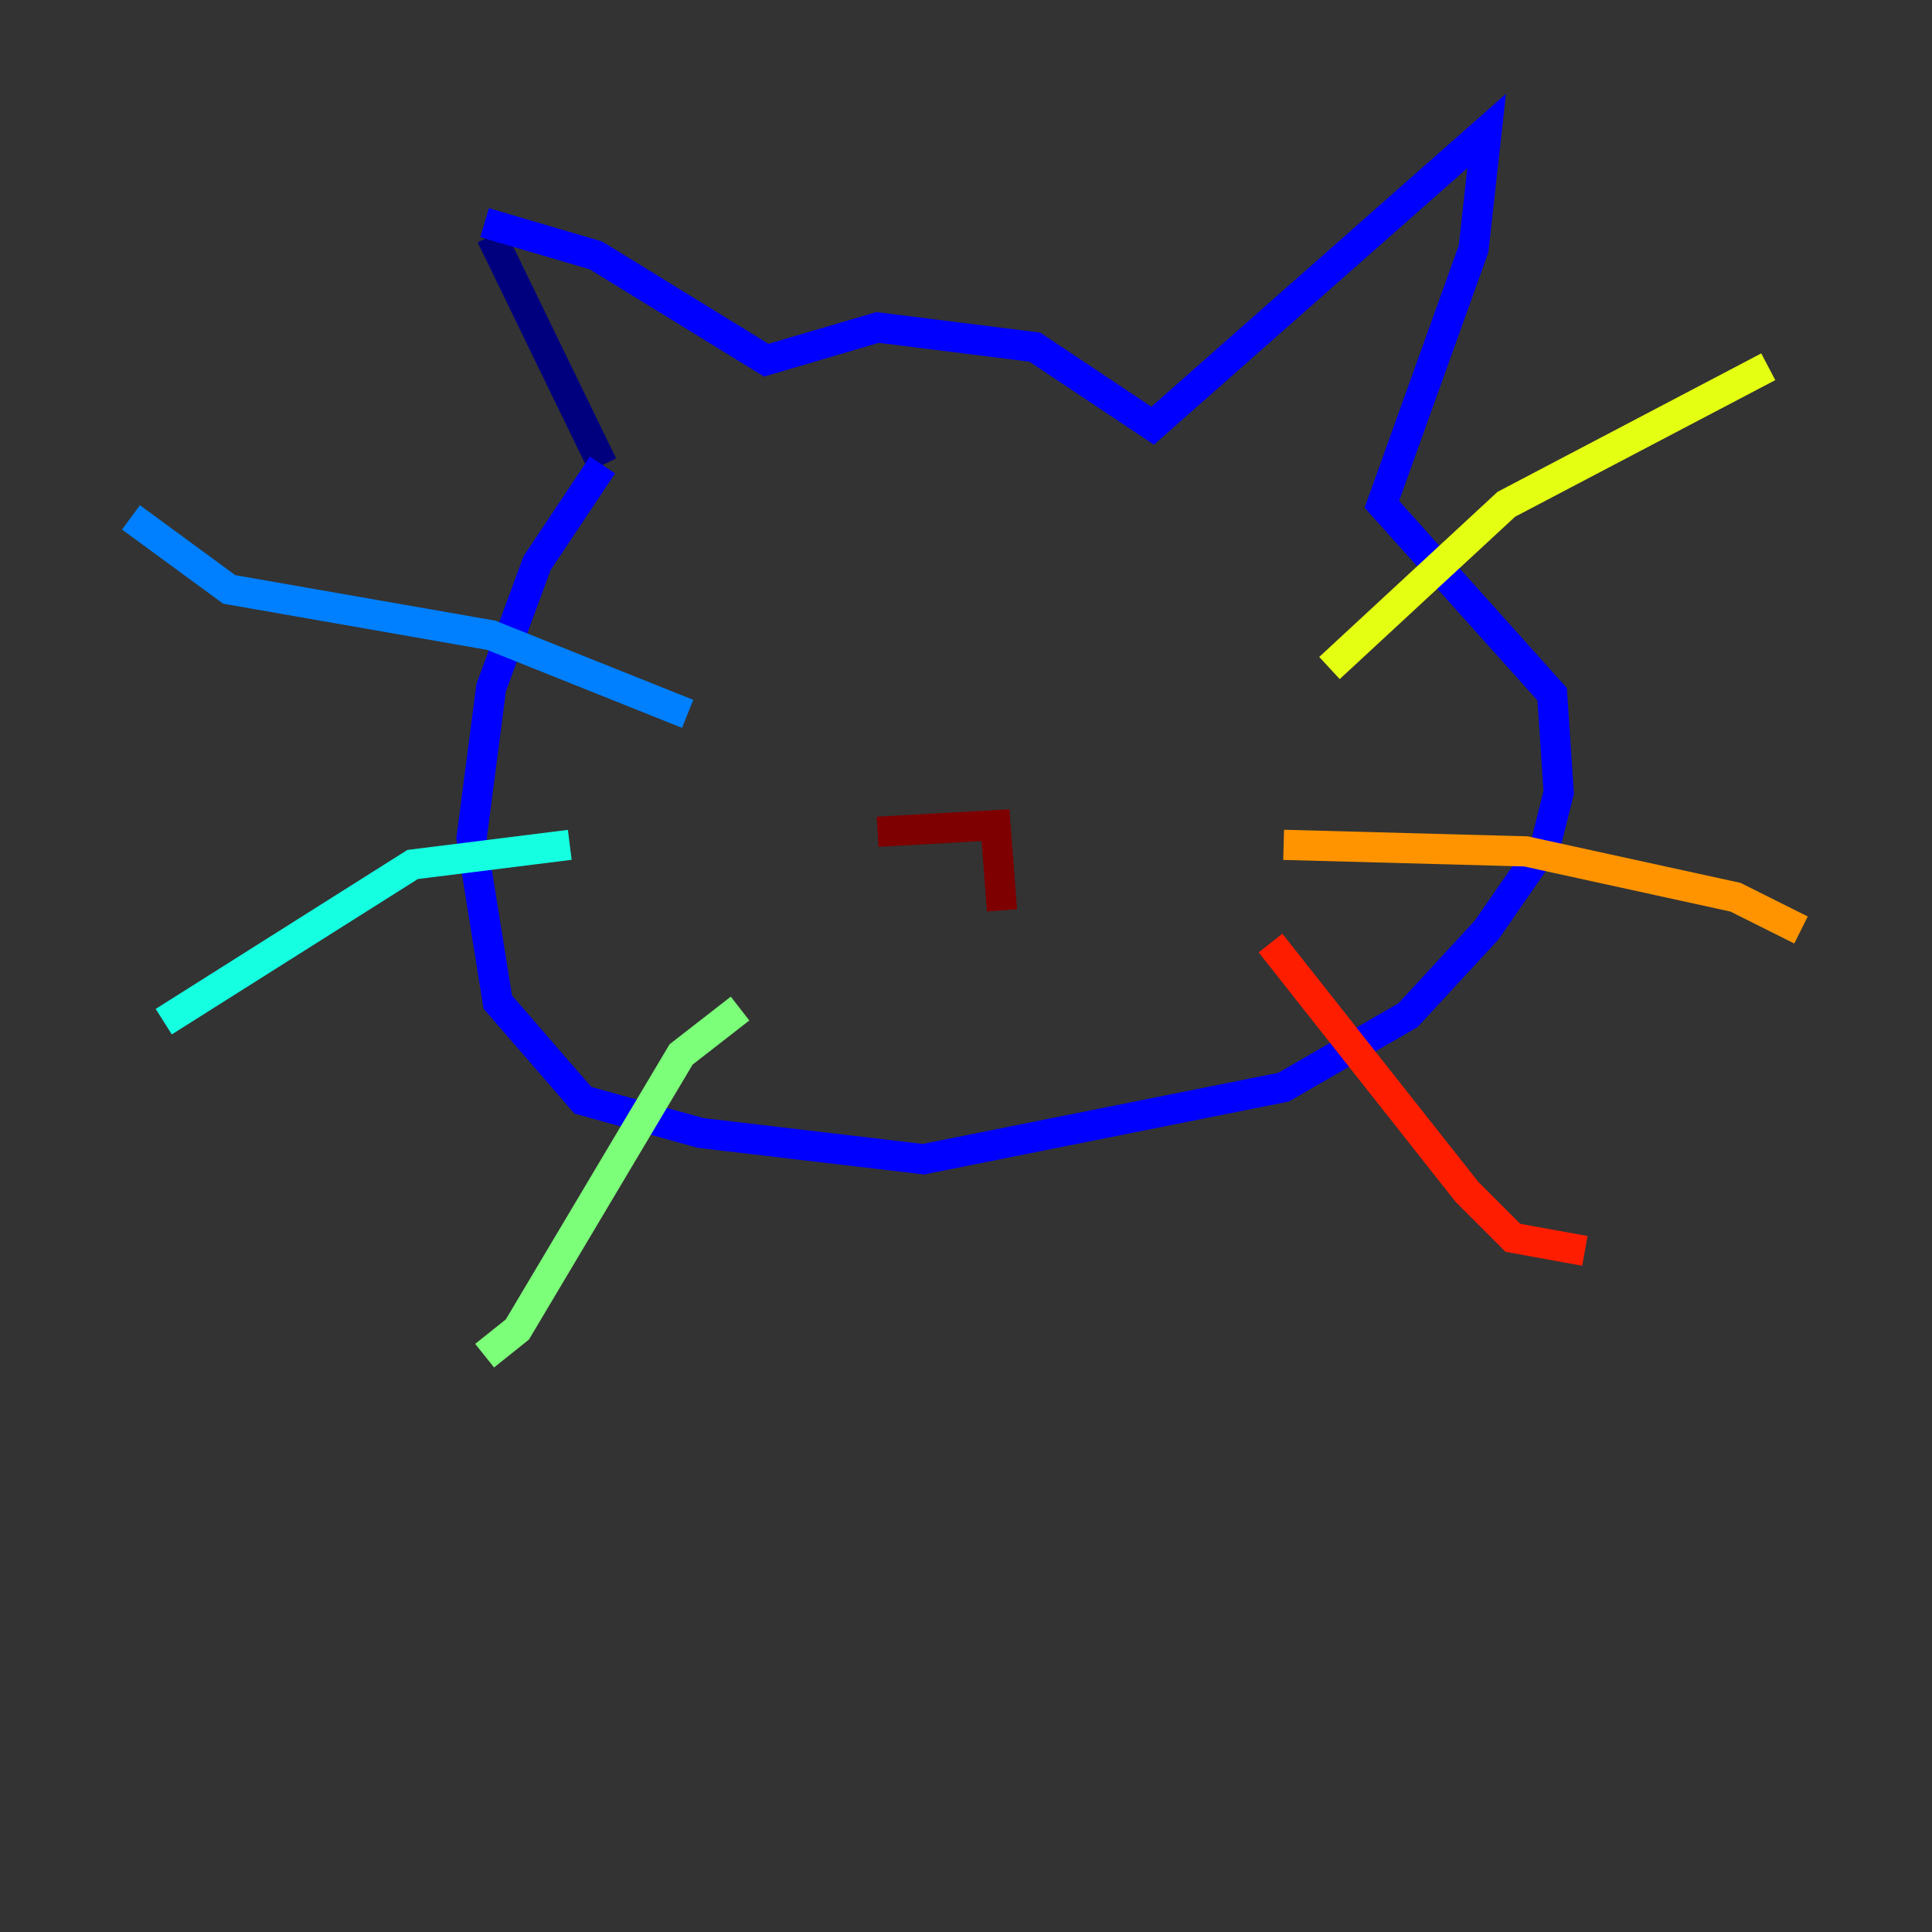 <?xml version="1.0" encoding="utf-8" ?>
<svg baseProfile="tiny" height="128" version="1.2" viewBox="0,0,128,128" width="128" xmlns="http://www.w3.org/2000/svg" xmlns:ev="http://www.w3.org/2001/xml-events" xmlns:xlink="http://www.w3.org/1999/xlink"><rect x="0" y="0" width="128" height="128" fill="#333333" stroke="none"/><defs /><polyline fill="none" points="32.542,15.62 39.919,30.807" stroke="#00007f" stroke-width="2" /><polyline fill="none" points="32.108,14.752 39.485,16.922 50.766,23.864 58.142,21.695 68.556,22.997 76.366,28.203 98.495,8.678 97.627,16.488 91.552,33.41 102.834,45.993 103.268,52.502 102.4,55.973 98.495,61.614 93.288,67.254 85.044,72.027 61.18,76.8 46.427,75.064 38.617,72.895 32.976,66.386 31.241,55.539 32.542,45.559 35.58,37.315 39.919,30.807" stroke="#0000ff" stroke-width="2" /><polyline fill="none" points="45.559,47.295 32.542,42.088 15.186,39.051 8.678,34.278" stroke="#0080ff" stroke-width="2" /><polyline fill="none" points="37.749,55.973 27.336,57.275 10.848,67.688" stroke="#15ffe1" stroke-width="2" /><polyline fill="none" points="49.031,66.82 45.125,69.858 34.278,88.081 32.108,89.817" stroke="#7cff79" stroke-width="2" /><polyline fill="none" points="88.081,44.258 99.797,33.41 117.153,24.298" stroke="#e4ff12" stroke-width="2" /><polyline fill="none" points="85.044,55.973 101.098,56.407 114.983,59.444 119.322,61.614" stroke="#ff9400" stroke-width="2" /><polyline fill="none" points="84.176,62.481 97.193,78.969 100.231,82.007 105.003,82.875" stroke="#ff1d00" stroke-width="2" /><polyline fill="none" points="58.142,55.105 65.953,54.671 66.386,60.312" stroke="#7f0000" stroke-width="2" /></svg>